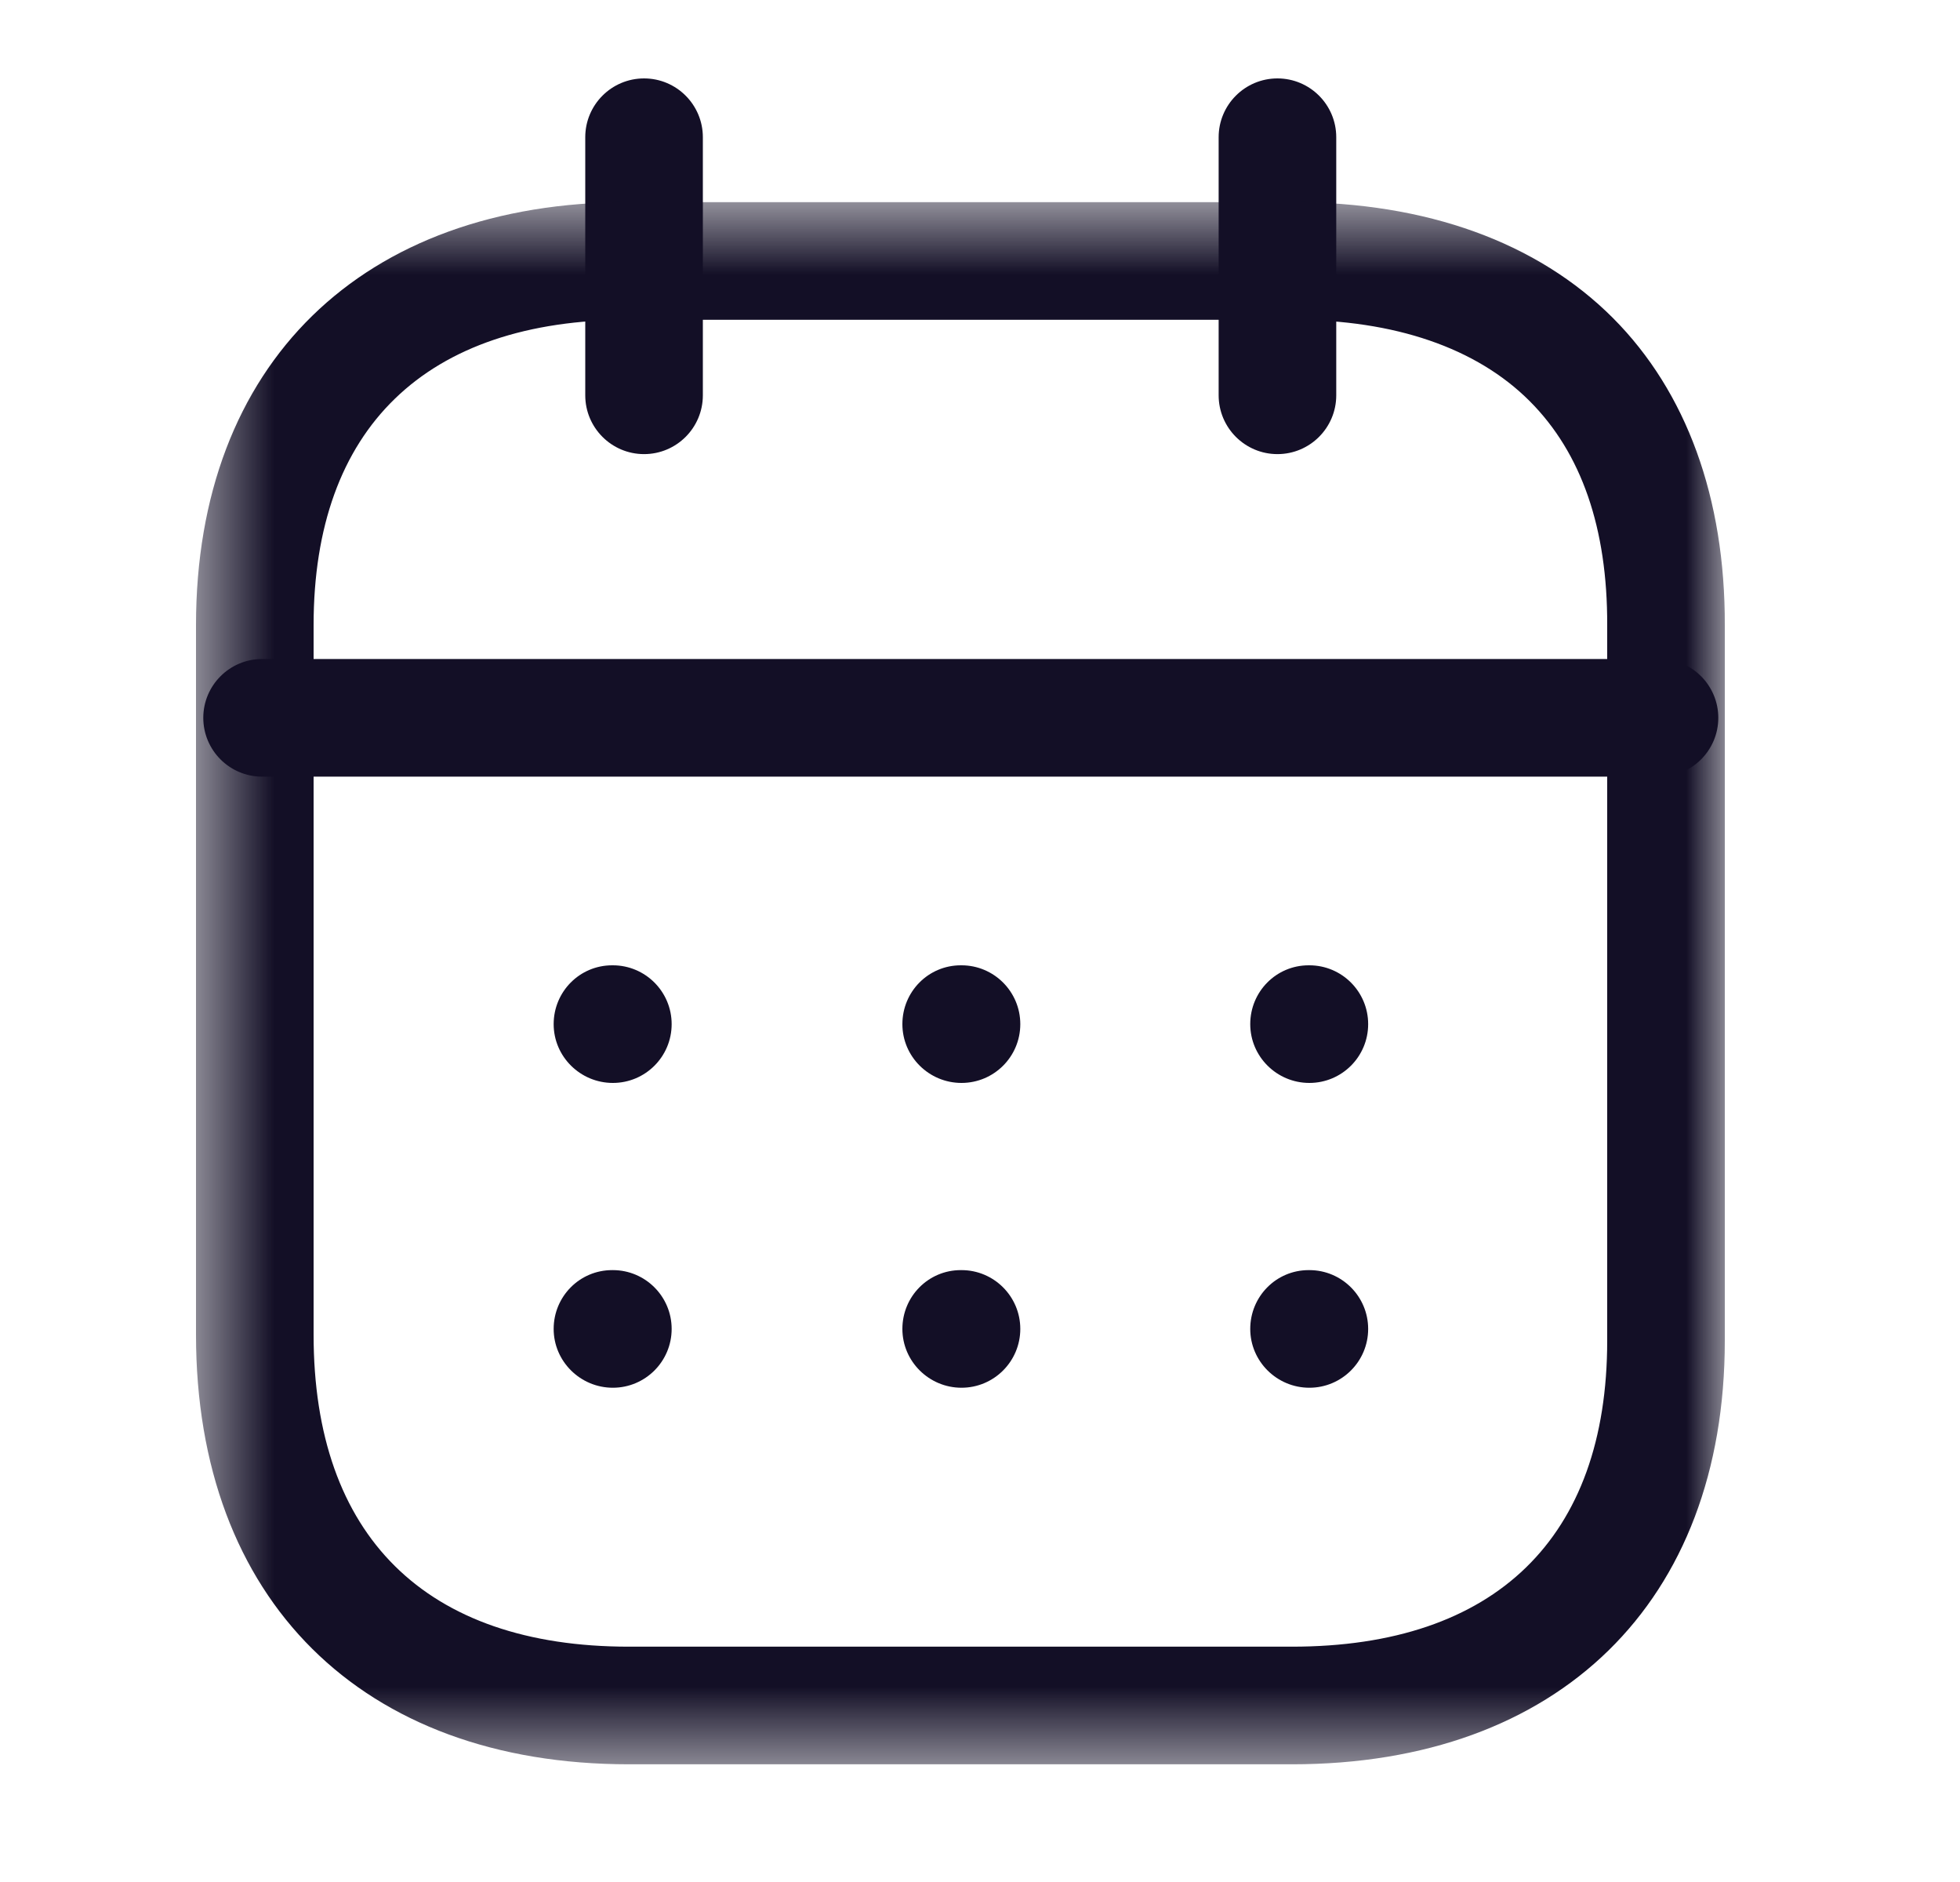 <svg width="25" height="24" viewBox="0 0 25 24" fill="none" xmlns="http://www.w3.org/2000/svg">
<path fill-rule="evenodd" clip-rule="evenodd" d="M21.167 9.904H3.343C2.929 9.904 2.593 9.568 2.593 9.154C2.593 8.74 2.929 8.404 3.343 8.404H21.167C21.581 8.404 21.917 8.74 21.917 9.154C21.917 9.568 21.581 9.904 21.167 9.904Z" fill="#130F26"/>
<path fill-rule="evenodd" clip-rule="evenodd" d="M16.701 13.81C16.287 13.81 15.947 13.475 15.947 13.06C15.947 12.646 16.278 12.31 16.692 12.31H16.701C17.115 12.31 17.451 12.646 17.451 13.06C17.451 13.475 17.115 13.81 16.701 13.81Z" fill="#130F26"/>
<path fill-rule="evenodd" clip-rule="evenodd" d="M12.264 13.81C11.85 13.81 11.51 13.475 11.51 13.06C11.51 12.646 11.841 12.31 12.255 12.31H12.264C12.678 12.31 13.014 12.646 13.014 13.06C13.014 13.475 12.678 13.81 12.264 13.81Z" fill="#130F26"/>
<path fill-rule="evenodd" clip-rule="evenodd" d="M7.817 13.81C7.403 13.81 7.062 13.475 7.062 13.06C7.062 12.646 7.394 12.31 7.808 12.31H7.817C8.231 12.31 8.567 12.646 8.567 13.06C8.567 13.475 8.231 13.81 7.817 13.81Z" fill="#130F26"/>
<path fill-rule="evenodd" clip-rule="evenodd" d="M16.701 17.697C16.287 17.697 15.947 17.361 15.947 16.947C15.947 16.533 16.278 16.197 16.692 16.197H16.701C17.115 16.197 17.451 16.533 17.451 16.947C17.451 17.361 17.115 17.697 16.701 17.697Z" fill="#130F26"/>
<path fill-rule="evenodd" clip-rule="evenodd" d="M12.264 17.697C11.85 17.697 11.51 17.361 11.51 16.947C11.51 16.533 11.841 16.197 12.255 16.197H12.264C12.678 16.197 13.014 16.533 13.014 16.947C13.014 17.361 12.678 17.697 12.264 17.697Z" fill="#130F26"/>
<path fill-rule="evenodd" clip-rule="evenodd" d="M7.817 17.697C7.403 17.697 7.062 17.361 7.062 16.947C7.062 16.533 7.394 16.197 7.808 16.197H7.817C8.231 16.197 8.567 16.533 8.567 16.947C8.567 17.361 8.231 17.697 7.817 17.697Z" fill="#130F26"/>
<path fill-rule="evenodd" clip-rule="evenodd" d="M16.294 5.791C15.88 5.791 15.544 5.455 15.544 5.041V1.75C15.544 1.336 15.88 1 16.294 1C16.708 1 17.044 1.336 17.044 1.75V5.041C17.044 5.455 16.708 5.791 16.294 5.791Z" fill="#130F26"/>
<path fill-rule="evenodd" clip-rule="evenodd" d="M8.215 5.791C7.801 5.791 7.465 5.455 7.465 5.041V1.75C7.465 1.336 7.801 1 8.215 1C8.629 1 8.965 1.336 8.965 1.75V5.041C8.965 5.455 8.629 5.791 8.215 5.791Z" fill="#130F26"/>
<mask id="mask0_779_5896" style="mask-type:luminance" maskUnits="userSpaceOnUse" x="2" y="2" width="20" height="21">
<path fill-rule="evenodd" clip-rule="evenodd" d="M2.5 2.578H22V22.499H2.5V2.578Z" fill="white"/>
</mask>
<g mask="url(#mask0_779_5896)">
<path fill-rule="evenodd" clip-rule="evenodd" d="M8.021 4.078C5.428 4.078 4 5.461 4 7.972V17.021C4 19.587 5.428 20.999 8.021 20.999H16.479C19.072 20.999 20.5 19.613 20.5 17.097V7.972C20.504 6.737 20.172 5.777 19.513 5.117C18.835 4.437 17.79 4.078 16.488 4.078H8.021ZM16.479 22.499H8.021C4.616 22.499 2.5 20.4 2.5 17.021V7.972C2.5 4.644 4.616 2.578 8.021 2.578H16.488C18.197 2.578 19.61 3.09 20.575 4.057C21.512 4.998 22.005 6.351 22 7.974V17.097C22 20.429 19.884 22.499 16.479 22.499Z" fill="#130F26"/>
</g>
</svg>
